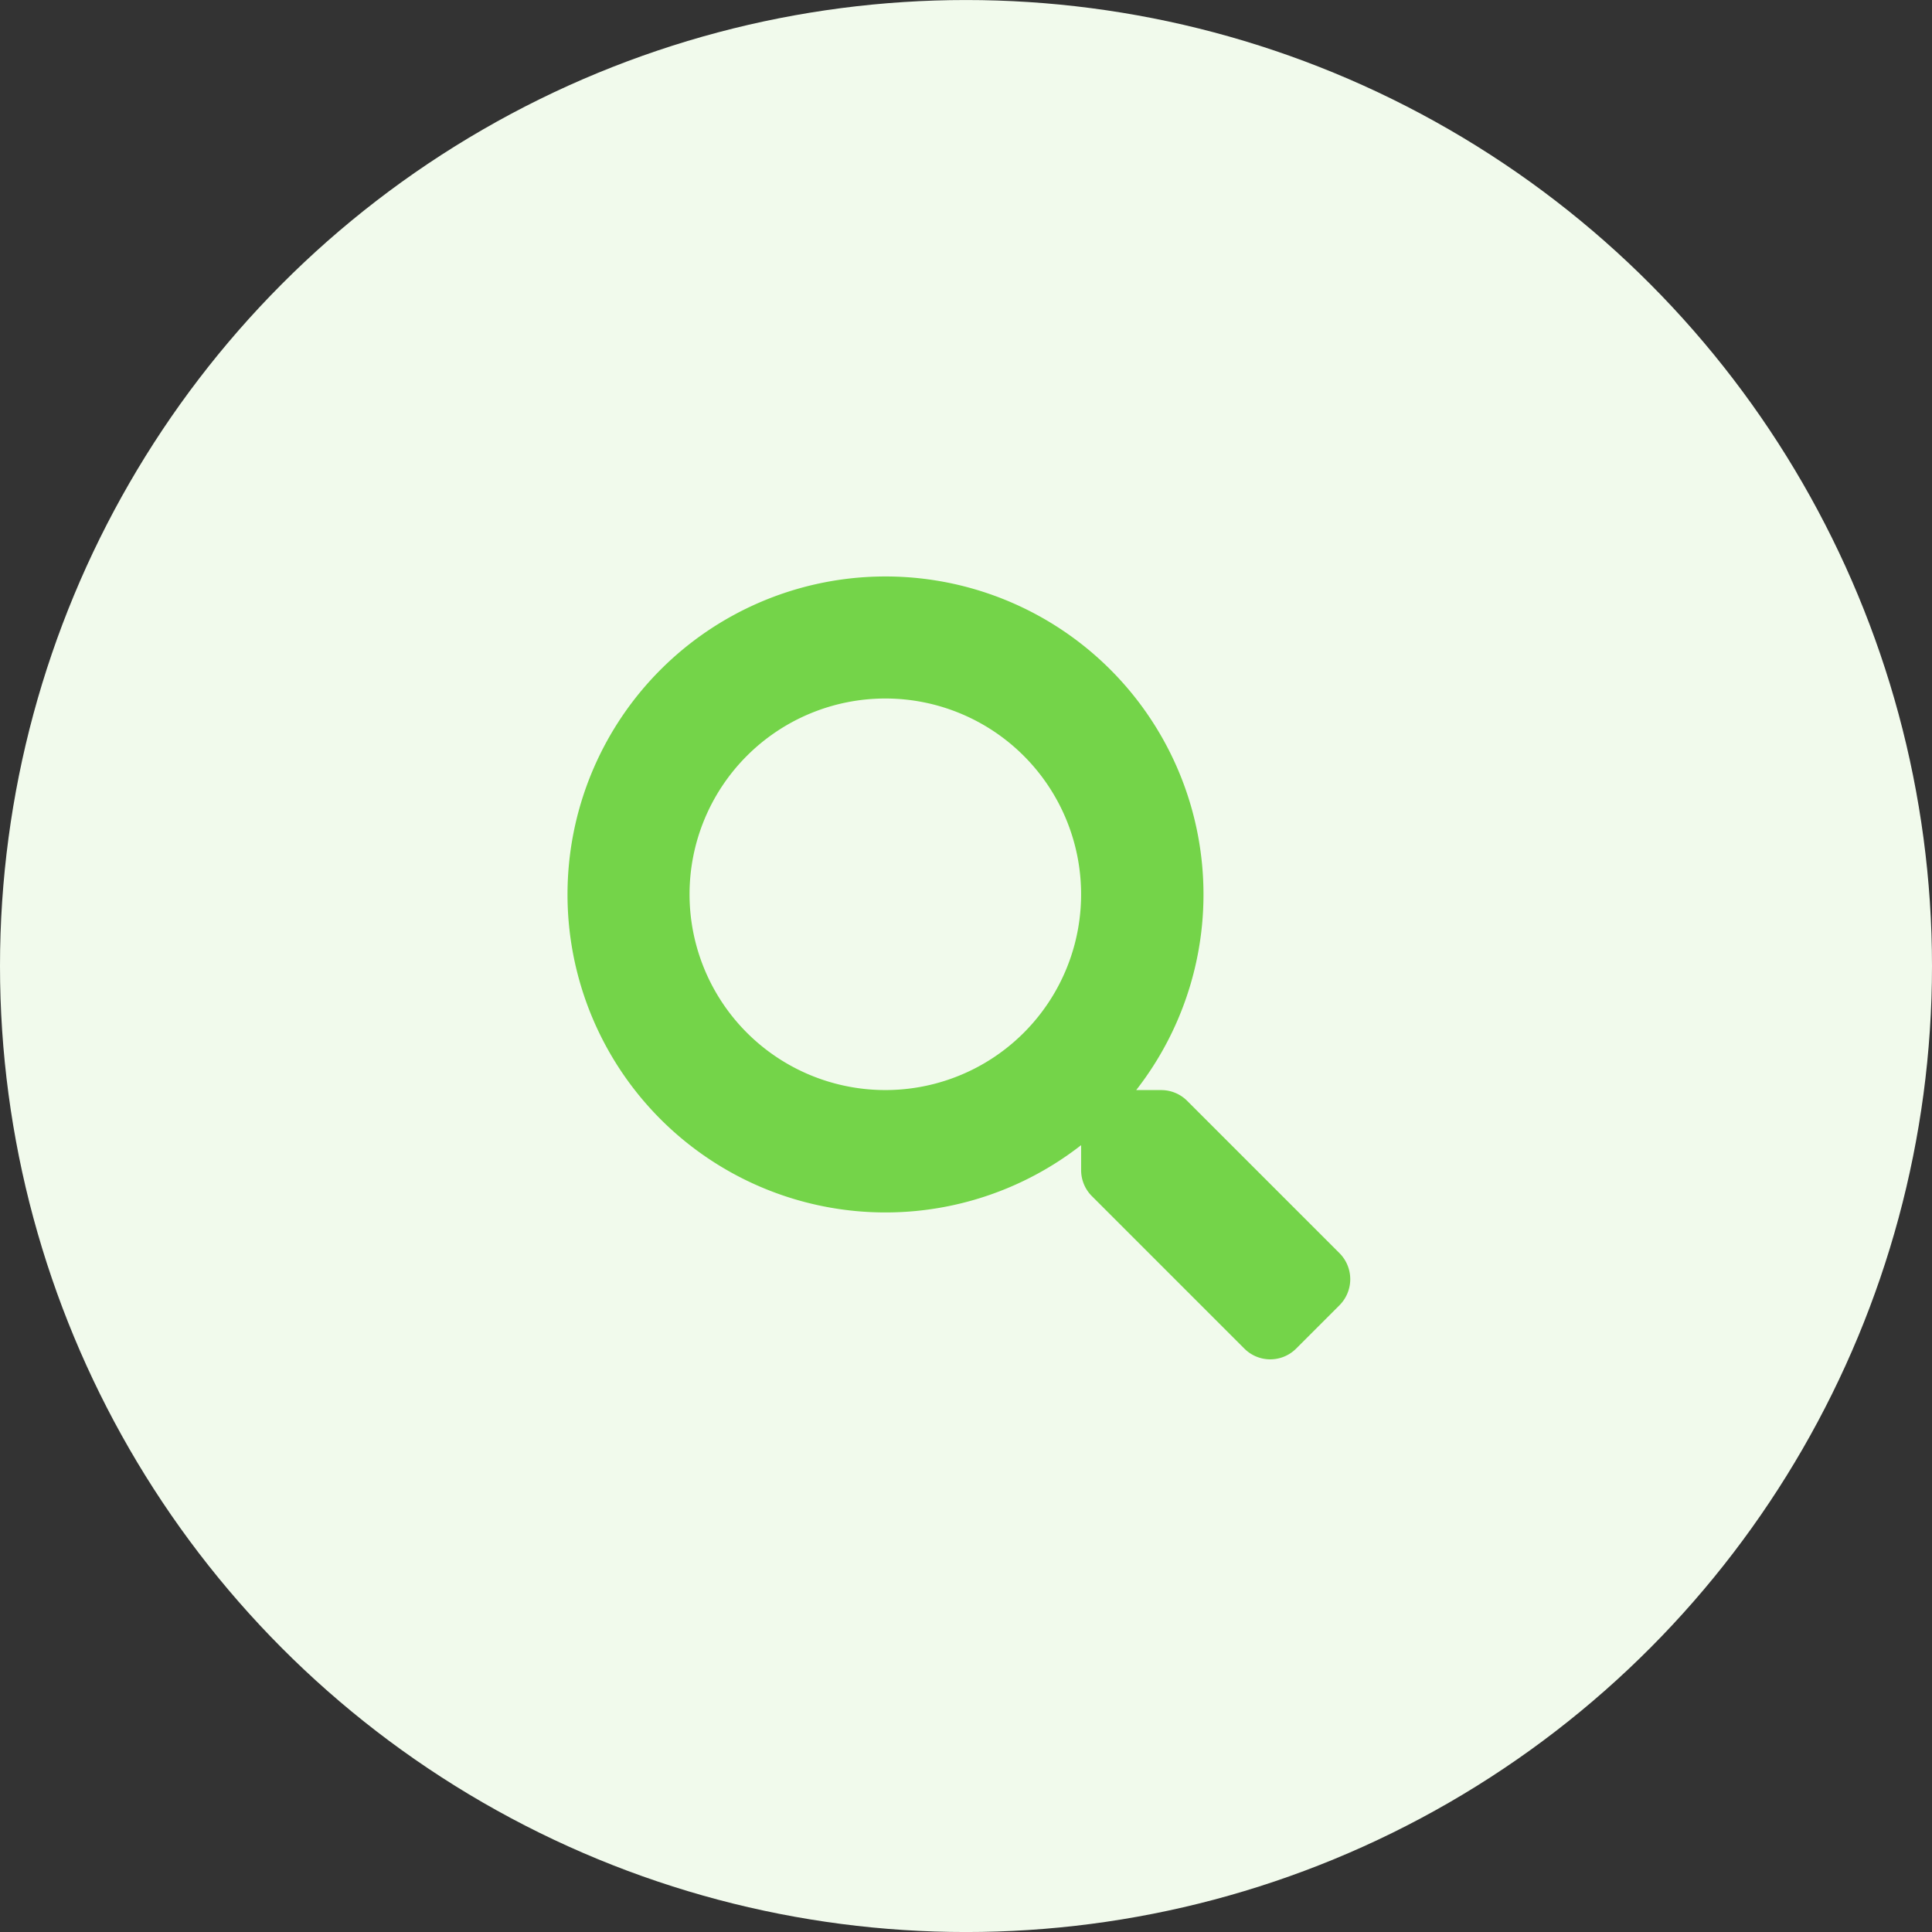 <svg xmlns="http://www.w3.org/2000/svg" width="66" height="66" viewBox="0 0 66 66">
  <rect x="0" y="0" width="66" height="66" fill="#333333" stroke="none"/>
  <defs>
    <style>
      .cls-1 {
        fill: #f1faec;
      }

      .cls-2 {
        fill: #74d449;
      }
    </style>
  </defs>
  <g id="그룹_44" data-name="그룹 44" transform="translate(0.489 -0.022)">
    <circle id="타원_17" data-name="타원 17" class="cls-1" cx="33" cy="33" r="33" transform="translate(-0.489 0.023)"/>
    <path id="search-solid" class="cls-2" d="M26.387,23.132l-5.209-5.209a1.253,1.253,0,0,0-.888-.366h-.852a10.863,10.863,0,1,0-1.881,1.881v.852a1.253,1.253,0,0,0,.366.888l5.209,5.209a1.249,1.249,0,0,0,1.771,0l1.479-1.479A1.26,1.26,0,0,0,26.387,23.132ZM10.868,17.556a6.688,6.688,0,1,1,6.688-6.688A6.684,6.684,0,0,1,10.868,17.556Z" transform="translate(18.887 19.704)"/>
  </g>
</svg>
